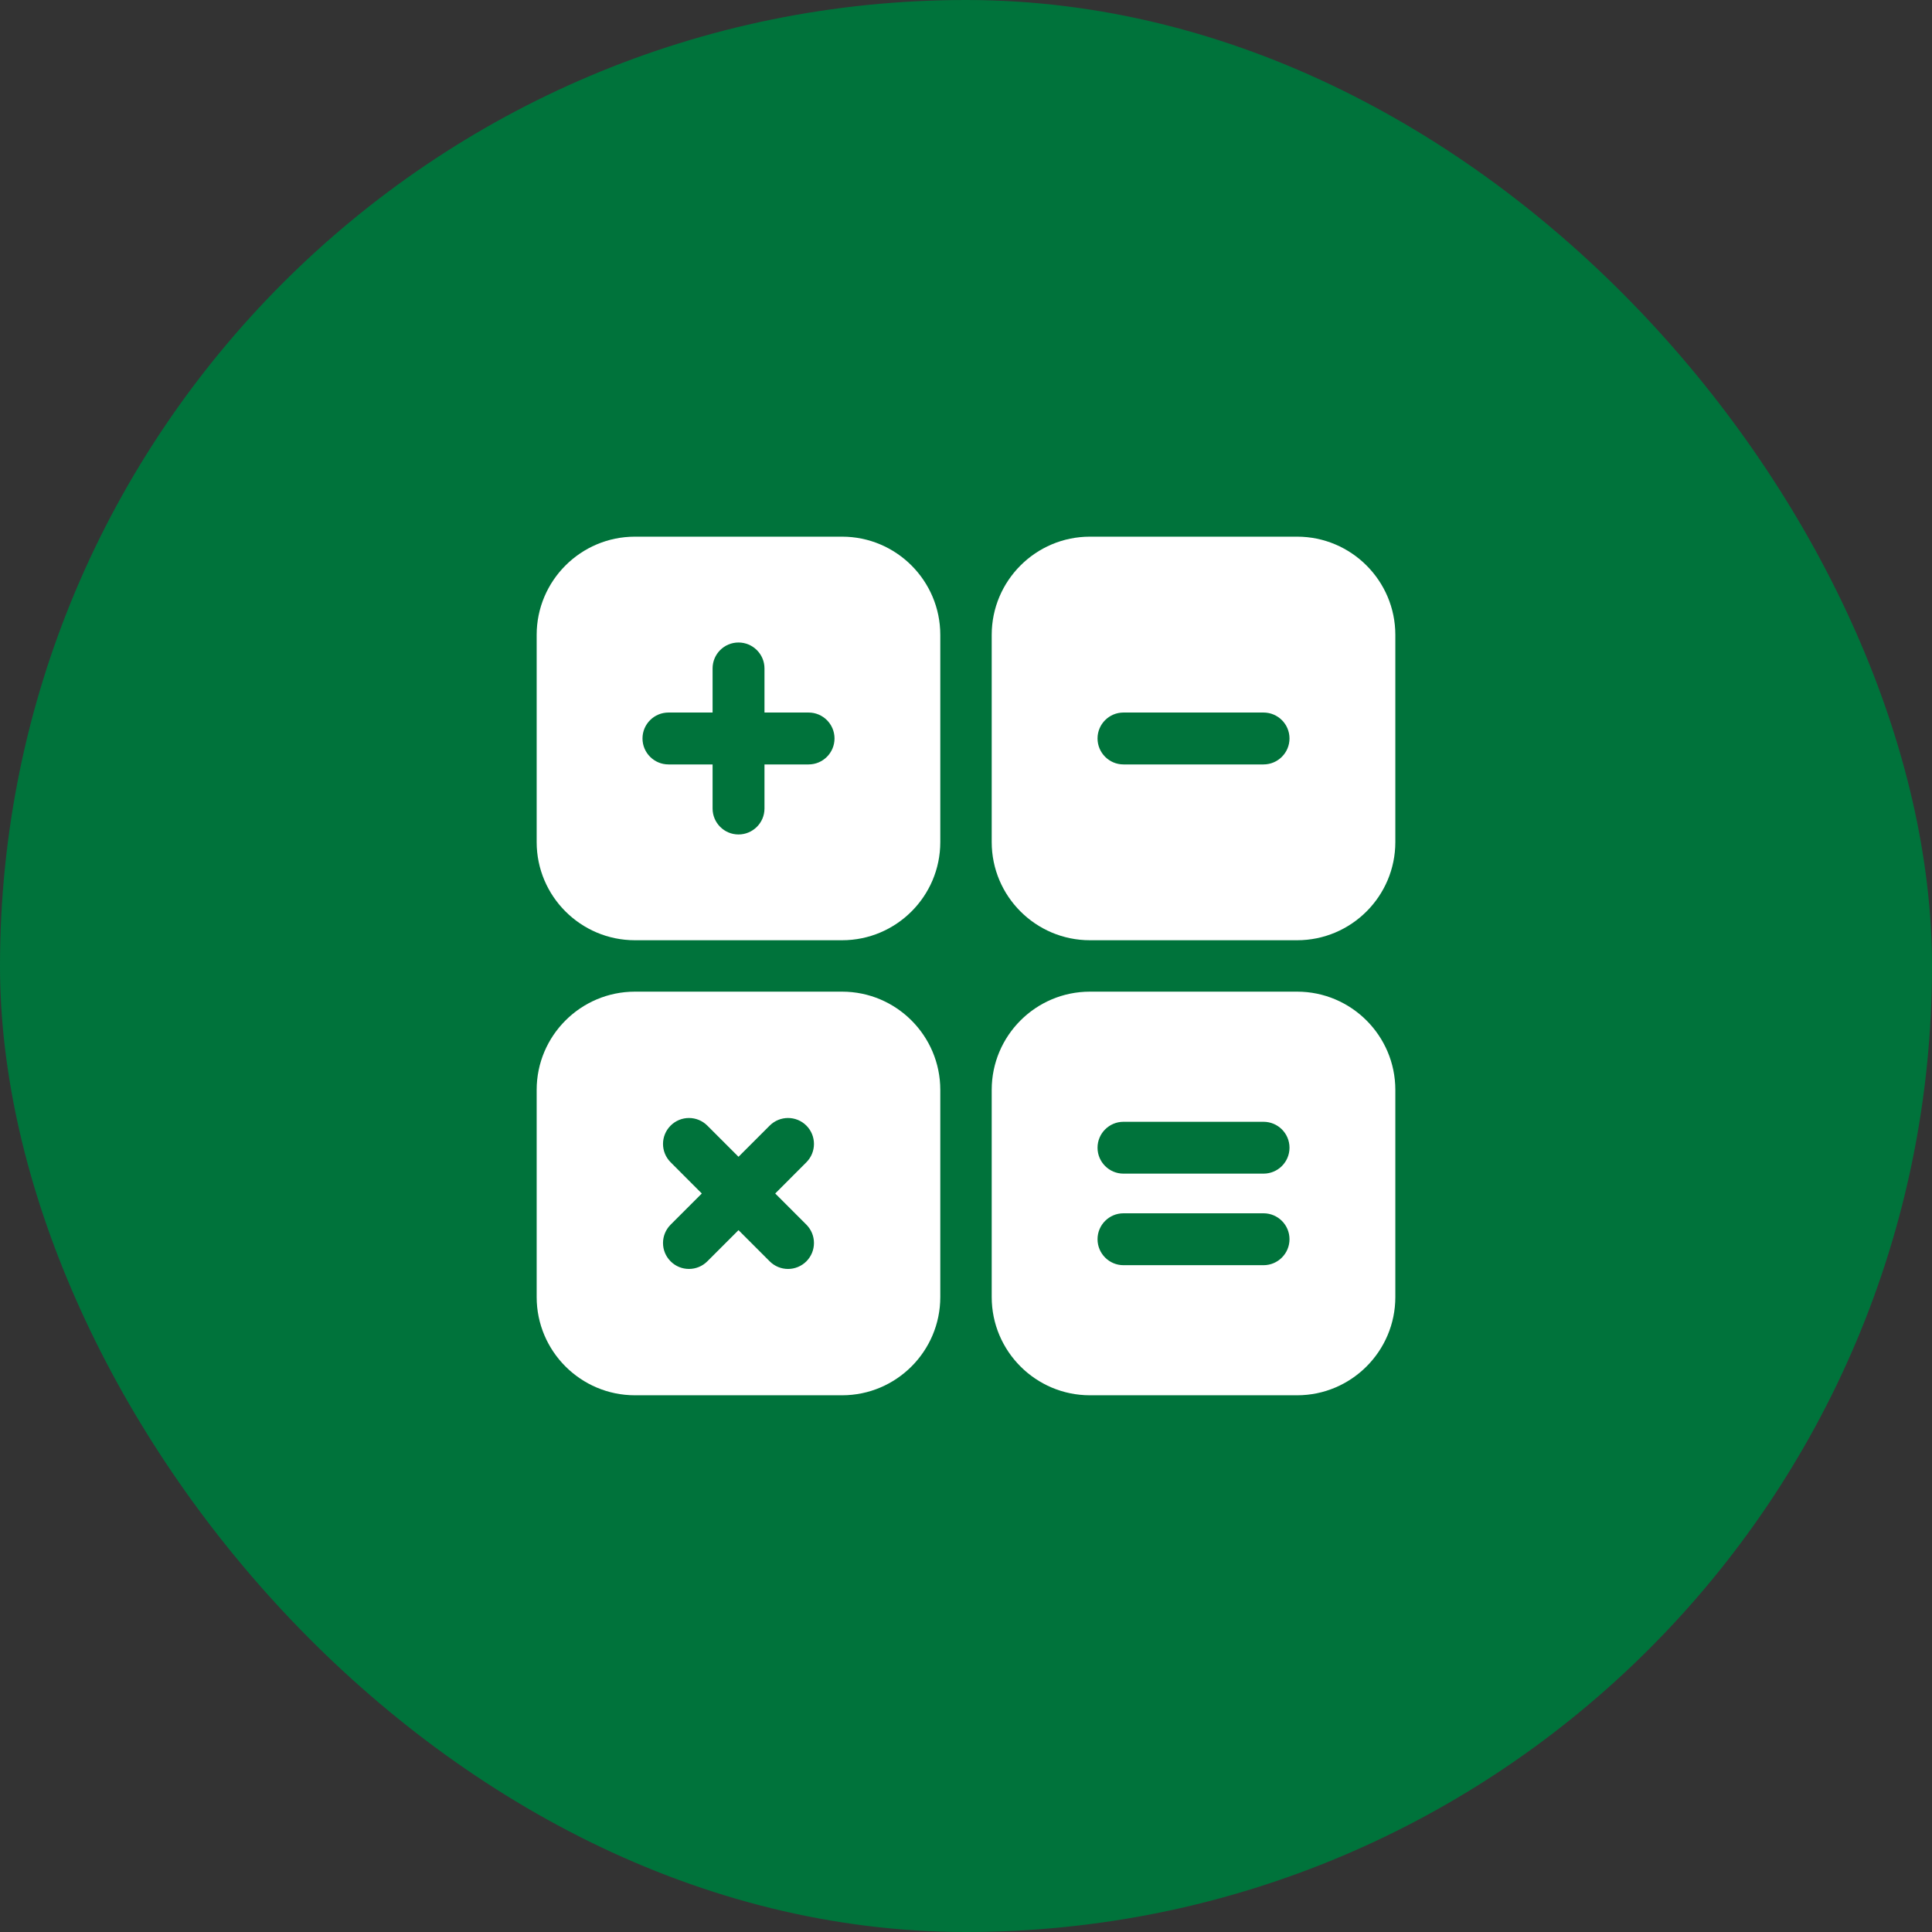 <svg width="36" height="36" viewBox="0 0 36 36" fill="none" xmlns="http://www.w3.org/2000/svg">
<rect x="0" y="0" width="36" height="36" fill="#333333" stroke="none"/>
<rect width="36" height="36" rx="18" fill="#00733B"/>
<g clip-path="url(#clip0_1842_19404)">
<path d="M15.691 18.478H11.831C10.822 18.478 10 19.299 10 20.308V24.169C10 25.178 10.822 25.999 11.831 25.999H15.691C16.7 25.999 17.521 25.178 17.521 24.169V20.308C17.521 19.299 16.7 18.478 15.691 18.478ZM15.026 23.503C14.935 23.594 14.812 23.645 14.684 23.645C14.555 23.645 14.433 23.594 14.342 23.503L13.761 22.922L13.18 23.503C12.991 23.692 12.684 23.692 12.496 23.503C12.307 23.315 12.307 23.009 12.496 22.82L13.077 22.239L12.496 21.657C12.307 21.468 12.307 21.163 12.496 20.974C12.685 20.785 12.991 20.785 13.18 20.974L13.761 21.555L14.342 20.974C14.531 20.785 14.837 20.785 15.026 20.974C15.214 21.163 15.214 21.468 15.026 21.657L14.445 22.239L15.026 22.82C15.214 23.009 15.214 23.314 15.026 23.503ZM15.691 10H11.831C10.822 10 10 10.821 10 11.83V15.691C10 16.7 10.822 17.52 11.831 17.52H15.691C16.7 17.52 17.521 16.7 17.521 15.691V11.83C17.521 10.821 16.7 10 15.691 10ZM15.067 14.244H14.245V15.066C14.245 15.333 14.027 15.549 13.761 15.549C13.494 15.549 13.278 15.332 13.278 15.066V14.244H12.456C12.189 14.244 11.972 14.027 11.972 13.76C11.972 13.493 12.189 13.277 12.456 13.277H13.278V12.455C13.278 12.188 13.494 11.972 13.761 11.972C14.027 11.972 14.245 12.188 14.245 12.455V13.277H15.067C15.334 13.277 15.55 13.494 15.55 13.76C15.55 14.027 15.334 14.244 15.067 14.244ZM24.17 10H20.309C19.3 10 18.479 10.821 18.479 11.83V15.691C18.479 16.7 19.3 17.52 20.309 17.52H24.17C25.178 17.52 26 16.7 26 15.691V11.83C26 10.821 25.178 10 24.17 10ZM23.544 14.244H20.934C20.668 14.244 20.451 14.027 20.451 13.76C20.451 13.493 20.668 13.277 20.934 13.277H23.544C23.811 13.277 24.028 13.493 24.028 13.76C24.028 14.027 23.811 14.244 23.544 14.244ZM24.17 18.478H20.309C19.3 18.478 18.479 19.299 18.479 20.308V24.169C18.479 25.178 19.3 25.999 20.309 25.999H24.17C25.178 25.999 26 25.178 26 24.169V20.308C26 19.299 25.178 18.478 24.17 18.478ZM23.544 23.575H20.934C20.668 23.575 20.451 23.358 20.451 23.091C20.451 22.824 20.668 22.608 20.934 22.608H23.544C23.811 22.608 24.028 22.824 24.028 23.091C24.028 23.358 23.811 23.575 23.544 23.575ZM23.544 21.869H20.934C20.668 21.869 20.451 21.653 20.451 21.386C20.451 21.119 20.668 20.903 20.934 20.903H23.544C23.811 20.903 24.028 21.119 24.028 21.386C24.028 21.653 23.811 21.869 23.544 21.869Z" fill="white"/>
</g>
<defs>
<clipPath id="clip0_1842_19404">
<rect width="16" height="16" fill="white" transform="translate(10 10)"/>
</clipPath>
</defs>
</svg>
